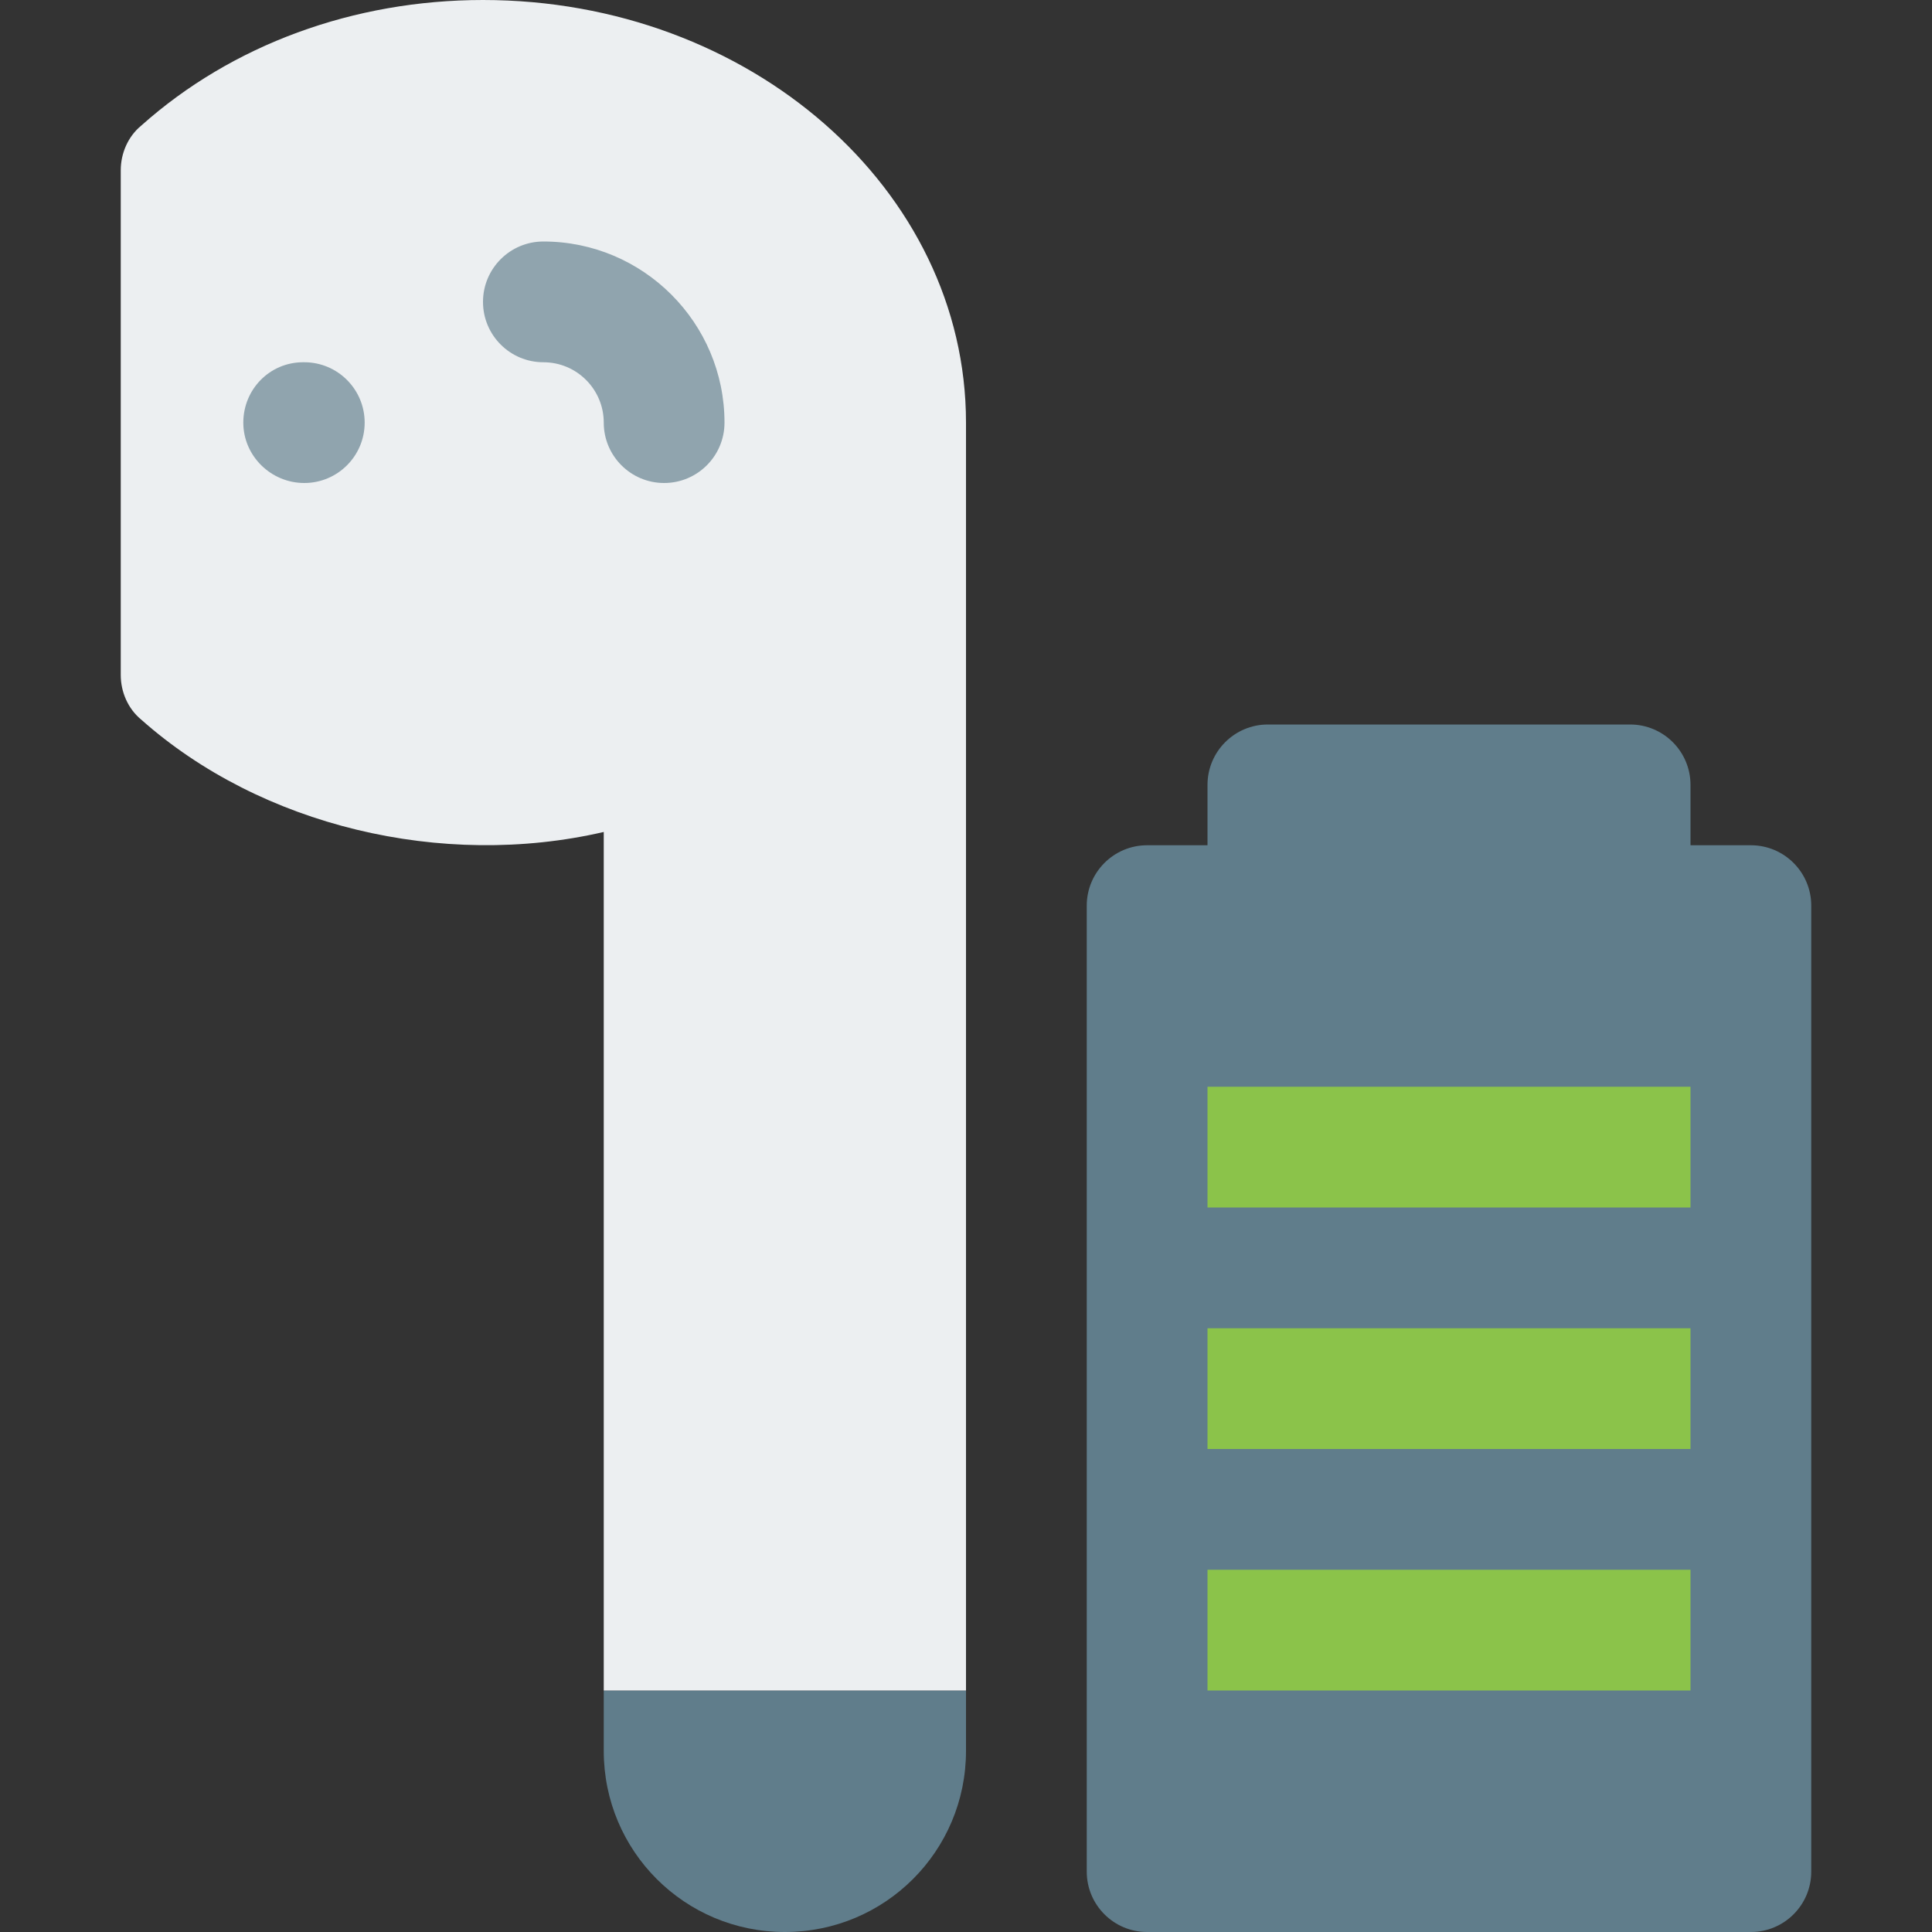 <?xml version="1.0" encoding="iso-8859-1"?>
<!-- Generator: Adobe Illustrator 19.0.0, SVG Export Plug-In . SVG Version: 6.00 Build 0)  -->
<svg version="1.1" id="Capa_1" xmlns="http://www.w3.org/2000/svg" xmlns:xlink="http://www.w3.org/1999/xlink" x="0px" y="0px"
	 viewBox="0 0 512 512" style="enable-background:new 0 0 512 512;" xml:space="preserve">
<rect x="0" y="0" width="512" height="512" fill="#333333" stroke="none"/>
<path style="fill:#607D8B;" d="M256,448v16c0,26.56-21.44,48-48,48s-48-21.44-48-48v-16H256z"/>
<path style="fill:#ECEFF1;" d="M256,112v336h-96V220.48c-42.88,9.92-90.88-1.6-122.56-29.76c-3.52-2.88-5.44-7.36-5.44-11.84V45.12
	c0-4.48,1.92-8.96,5.44-11.84C61.44,11.84,93.76,0,128,0C198.72,0,256,50.24,256,112z"/>
<g>
	<path style="fill:#90A4AE;" d="M144,64c-8.832,0-16,7.168-16,16s7.168,16,16,16s16,7.168,16,16s7.168,16,16,16s16-7.168,16-16
		C192,85.536,170.464,64,144,64z"/>
	<path style="fill:#90A4AE;" d="M80.64,96h-0.32c-8.832,0-15.84,7.168-15.84,16s7.328,16,16.16,16s16-7.168,16-16
		S89.472,96,80.64,96z"/>
</g>
<path style="fill:#607D8B;" d="M464,224h-16v-16c0-8.832-7.168-16-16-16h-96c-8.832,0-16,7.168-16,16v16h-16
	c-8.832,0-16,7.168-16,16v256c0,8.832,7.168,16,16,16h160c8.832,0,16-7.168,16-16V240C480,231.168,472.832,224,464,224z"/>
<g>
	<rect x="320" y="416" style="fill:#8BC34A;" width="128" height="32"/>
	<rect x="320" y="352" style="fill:#8BC34A;" width="128" height="32"/>
	<rect x="320" y="288" style="fill:#8BC34A;" width="128" height="32"/>
</g>
<g>
</g>
<g>
</g>
<g>
</g>
<g>
</g>
<g>
</g>
<g>
</g>
<g>
</g>
<g>
</g>
<g>
</g>
<g>
</g>
<g>
</g>
<g>
</g>
<g>
</g>
<g>
</g>
<g>
</g>
</svg>
